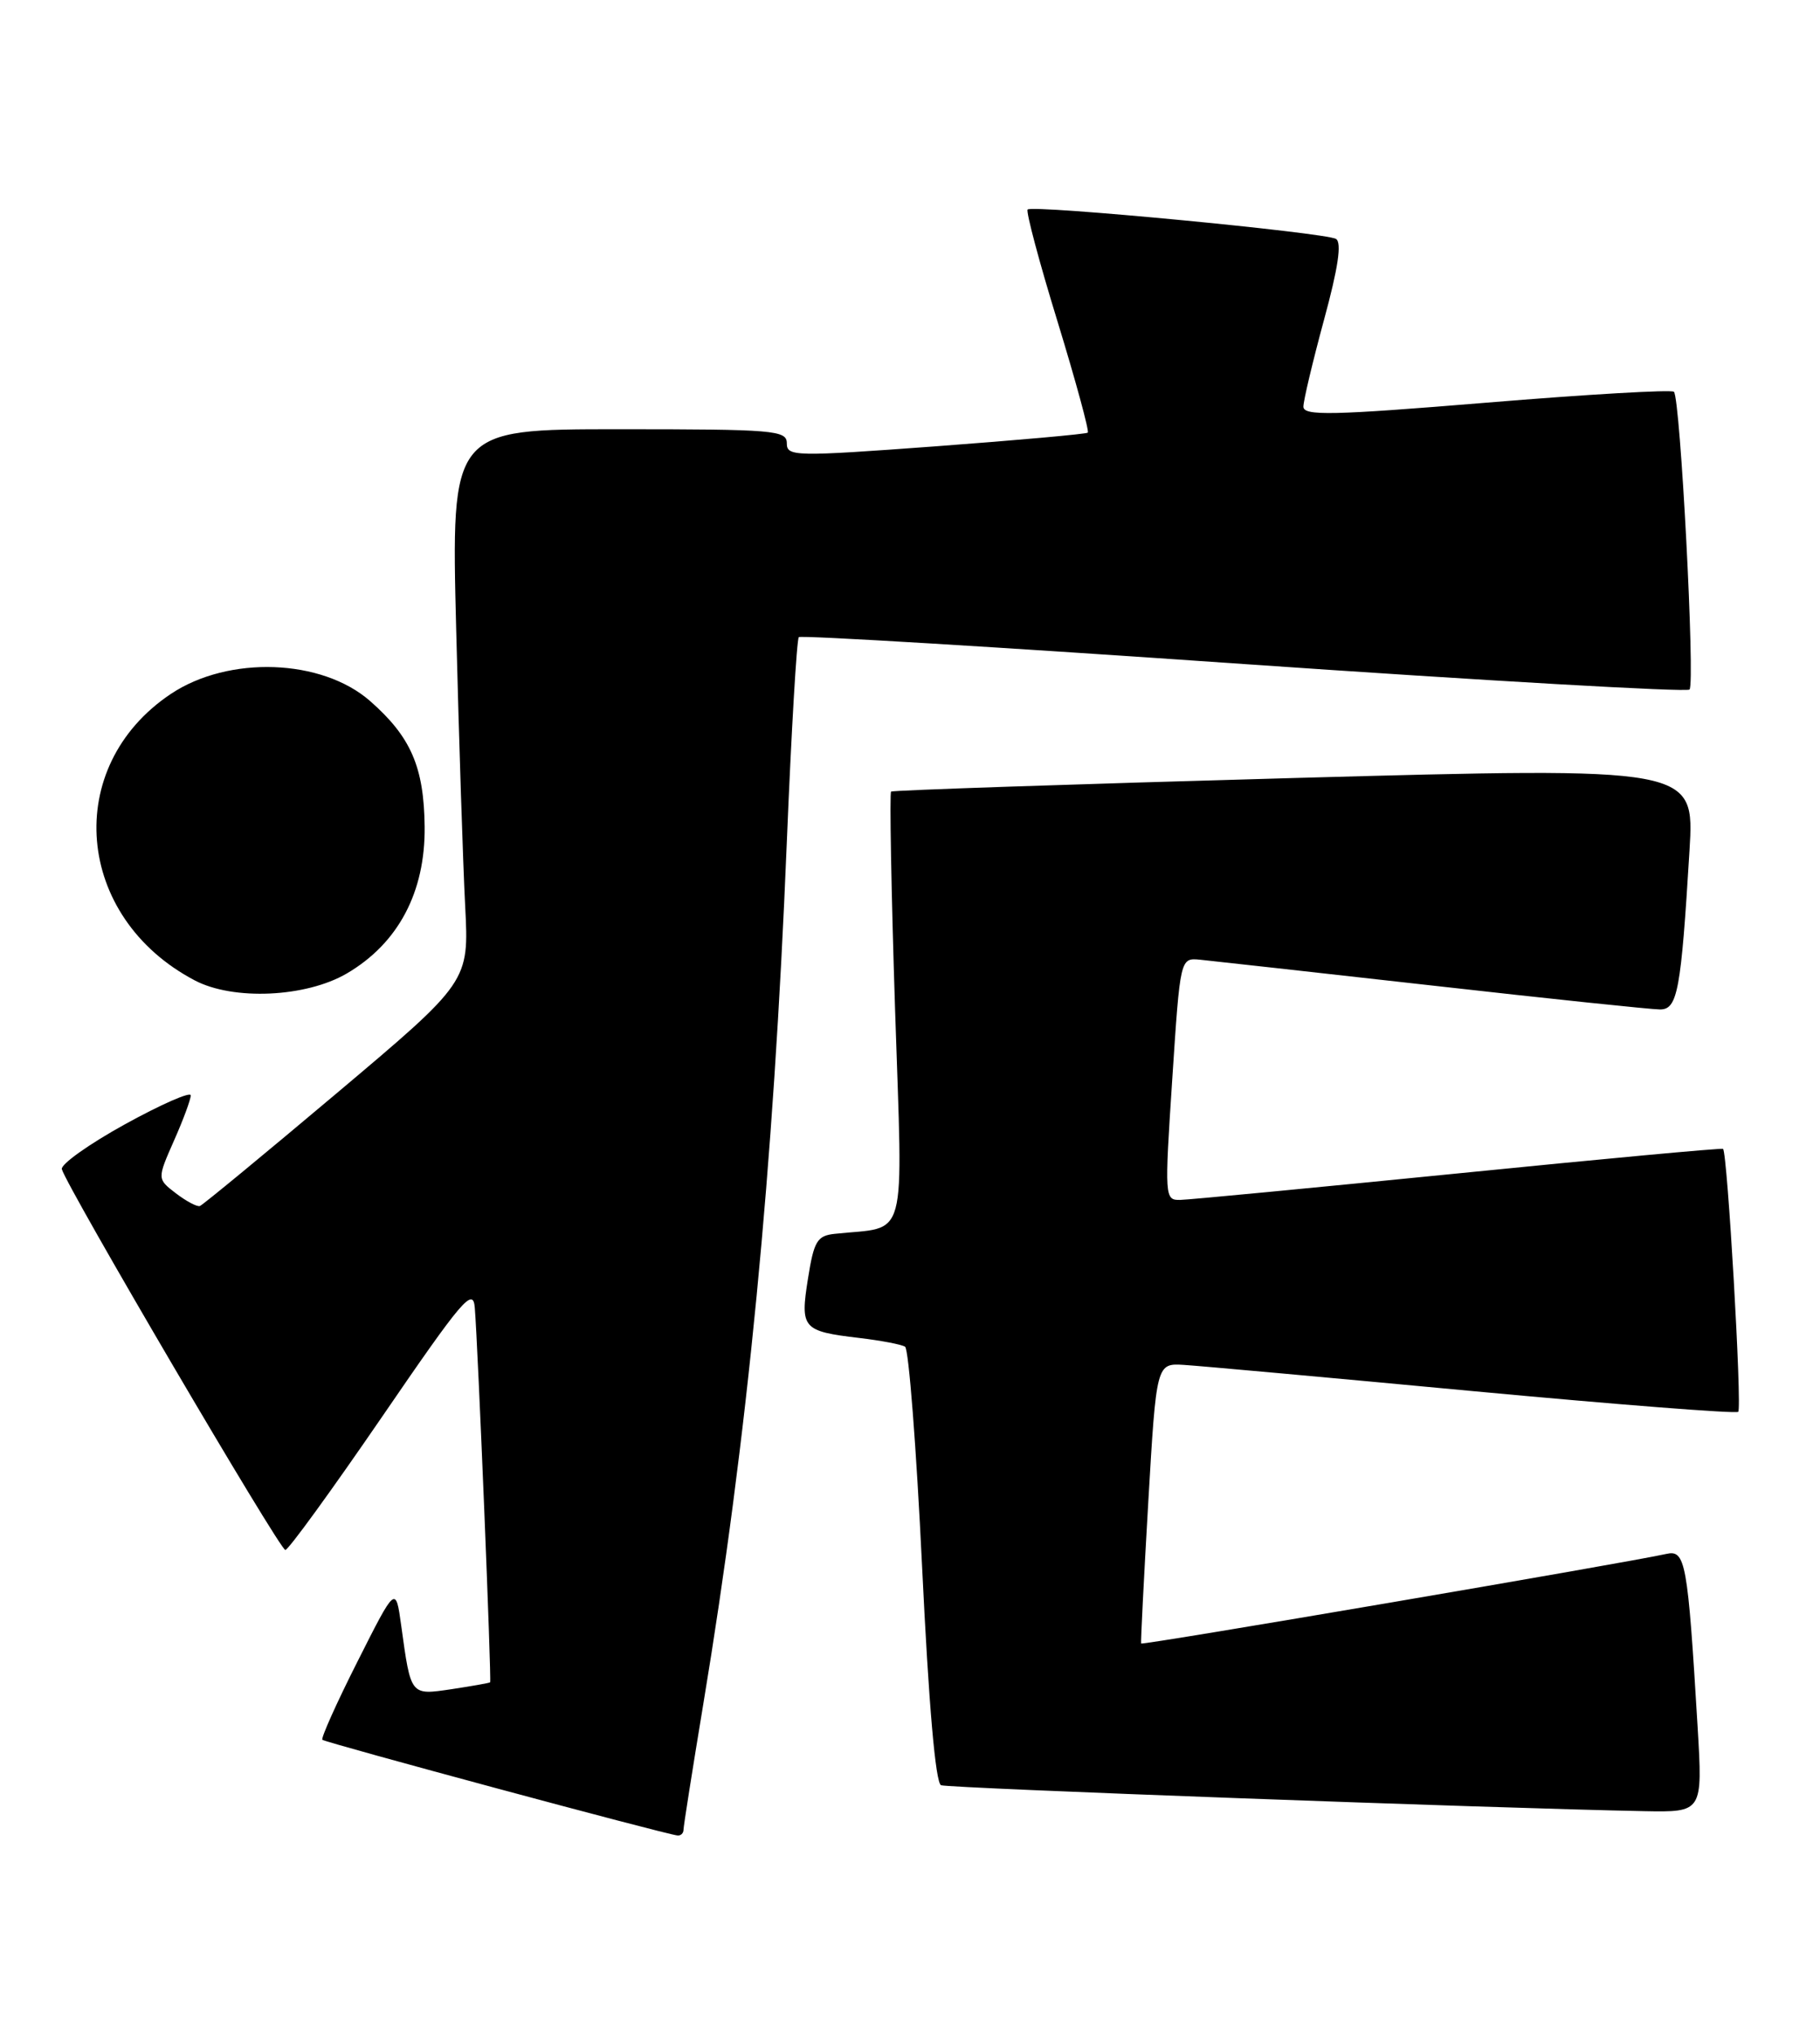 <?xml version="1.0" encoding="UTF-8" standalone="no"?>
<!DOCTYPE svg PUBLIC "-//W3C//DTD SVG 1.1//EN" "http://www.w3.org/Graphics/SVG/1.1/DTD/svg11.dtd" >
<svg xmlns="http://www.w3.org/2000/svg" xmlns:xlink="http://www.w3.org/1999/xlink" version="1.1" viewBox="0 0 229 256">
 <g >
 <path fill="currentColor"
d=" M 86.00 230.21 C 86.00 229.77 87.12 222.69 88.48 214.46 C 94.05 180.88 97.32 147.16 99.00 105.96 C 99.57 92.03 100.25 80.42 100.51 80.16 C 100.77 79.90 125.95 81.42 156.46 83.54 C 186.98 85.65 212.23 87.10 212.58 86.75 C 213.31 86.02 211.43 50.10 210.62 49.29 C 210.33 49.00 199.72 49.61 187.04 50.66 C 167.59 52.26 164.00 52.34 164.00 51.16 C 164.00 50.40 165.17 45.49 166.59 40.25 C 168.37 33.72 168.85 30.52 168.10 30.06 C 166.80 29.26 129.92 25.74 129.30 26.36 C 129.07 26.60 130.75 32.94 133.06 40.44 C 135.36 47.95 137.07 54.24 136.87 54.43 C 136.67 54.61 128.06 55.38 117.75 56.15 C 99.97 57.46 99.00 57.44 99.00 55.77 C 99.00 54.13 97.41 54.00 77.88 54.00 C 56.76 54.00 56.76 54.00 57.40 79.25 C 57.75 93.14 58.26 108.78 58.53 114.00 C 59.02 123.50 59.02 123.50 42.41 137.50 C 33.27 145.20 25.51 151.60 25.15 151.73 C 24.79 151.85 23.44 151.13 22.13 150.13 C 19.77 148.32 19.77 148.32 21.88 143.53 C 23.05 140.90 24.00 138.33 24.00 137.81 C 24.00 137.30 20.29 138.93 15.75 141.43 C 11.21 143.93 7.63 146.48 7.78 147.09 C 8.33 149.21 35.20 195.00 35.90 195.00 C 36.29 195.00 41.75 187.47 48.05 178.28 C 58.22 163.42 59.53 161.89 59.74 164.53 C 60.14 169.37 61.86 211.47 61.67 211.65 C 61.58 211.74 59.41 212.12 56.85 212.51 C 51.61 213.28 51.71 213.41 50.48 204.50 C 49.79 199.50 49.79 199.50 45.00 209.00 C 42.36 214.22 40.37 218.67 40.56 218.88 C 40.90 219.23 83.65 230.76 85.25 230.92 C 85.66 230.96 86.00 230.64 86.00 230.21 Z  M 213.60 217.25 C 212.35 196.43 212.08 194.95 209.65 195.50 C 204.83 196.59 143.69 207.02 143.58 206.77 C 143.52 206.62 143.92 198.62 144.48 189.00 C 145.50 171.50 145.50 171.50 149.00 171.72 C 150.93 171.84 167.29 173.32 185.37 175.02 C 203.45 176.71 218.45 177.88 218.71 177.62 C 219.21 177.13 217.35 144.96 216.80 144.54 C 216.64 144.41 201.65 145.80 183.50 147.62 C 165.35 149.43 149.60 150.94 148.50 150.96 C 146.54 151.00 146.52 150.67 147.50 135.75 C 148.50 120.50 148.50 120.50 151.00 120.74 C 152.38 120.88 165.52 122.34 180.21 123.99 C 194.91 125.65 207.80 127.00 208.87 127.00 C 211.08 127.00 211.51 124.68 212.58 107.00 C 213.21 96.50 213.21 96.50 162.85 97.88 C 135.16 98.65 112.33 99.42 112.12 99.59 C 111.92 99.77 112.14 112.09 112.62 126.96 C 113.60 157.02 114.35 154.22 105.01 155.23 C 102.81 155.47 102.41 156.15 101.66 160.88 C 100.67 167.14 100.96 167.48 108.13 168.33 C 110.83 168.65 113.42 169.14 113.88 169.43 C 114.34 169.71 115.30 182.15 116.02 197.07 C 116.86 214.53 117.71 224.33 118.41 224.60 C 119.38 224.97 188.06 227.50 206.87 227.86 C 214.24 228.00 214.24 228.00 213.60 217.25 Z  M 43.64 122.47 C 50.11 118.68 53.52 112.24 53.43 104.00 C 53.35 96.50 51.70 92.70 46.57 88.20 C 40.50 82.87 28.77 82.45 21.50 87.30 C 7.81 96.45 9.39 115.40 24.50 123.34 C 29.36 125.90 38.50 125.48 43.64 122.47 Z "/>
</g>
</svg>